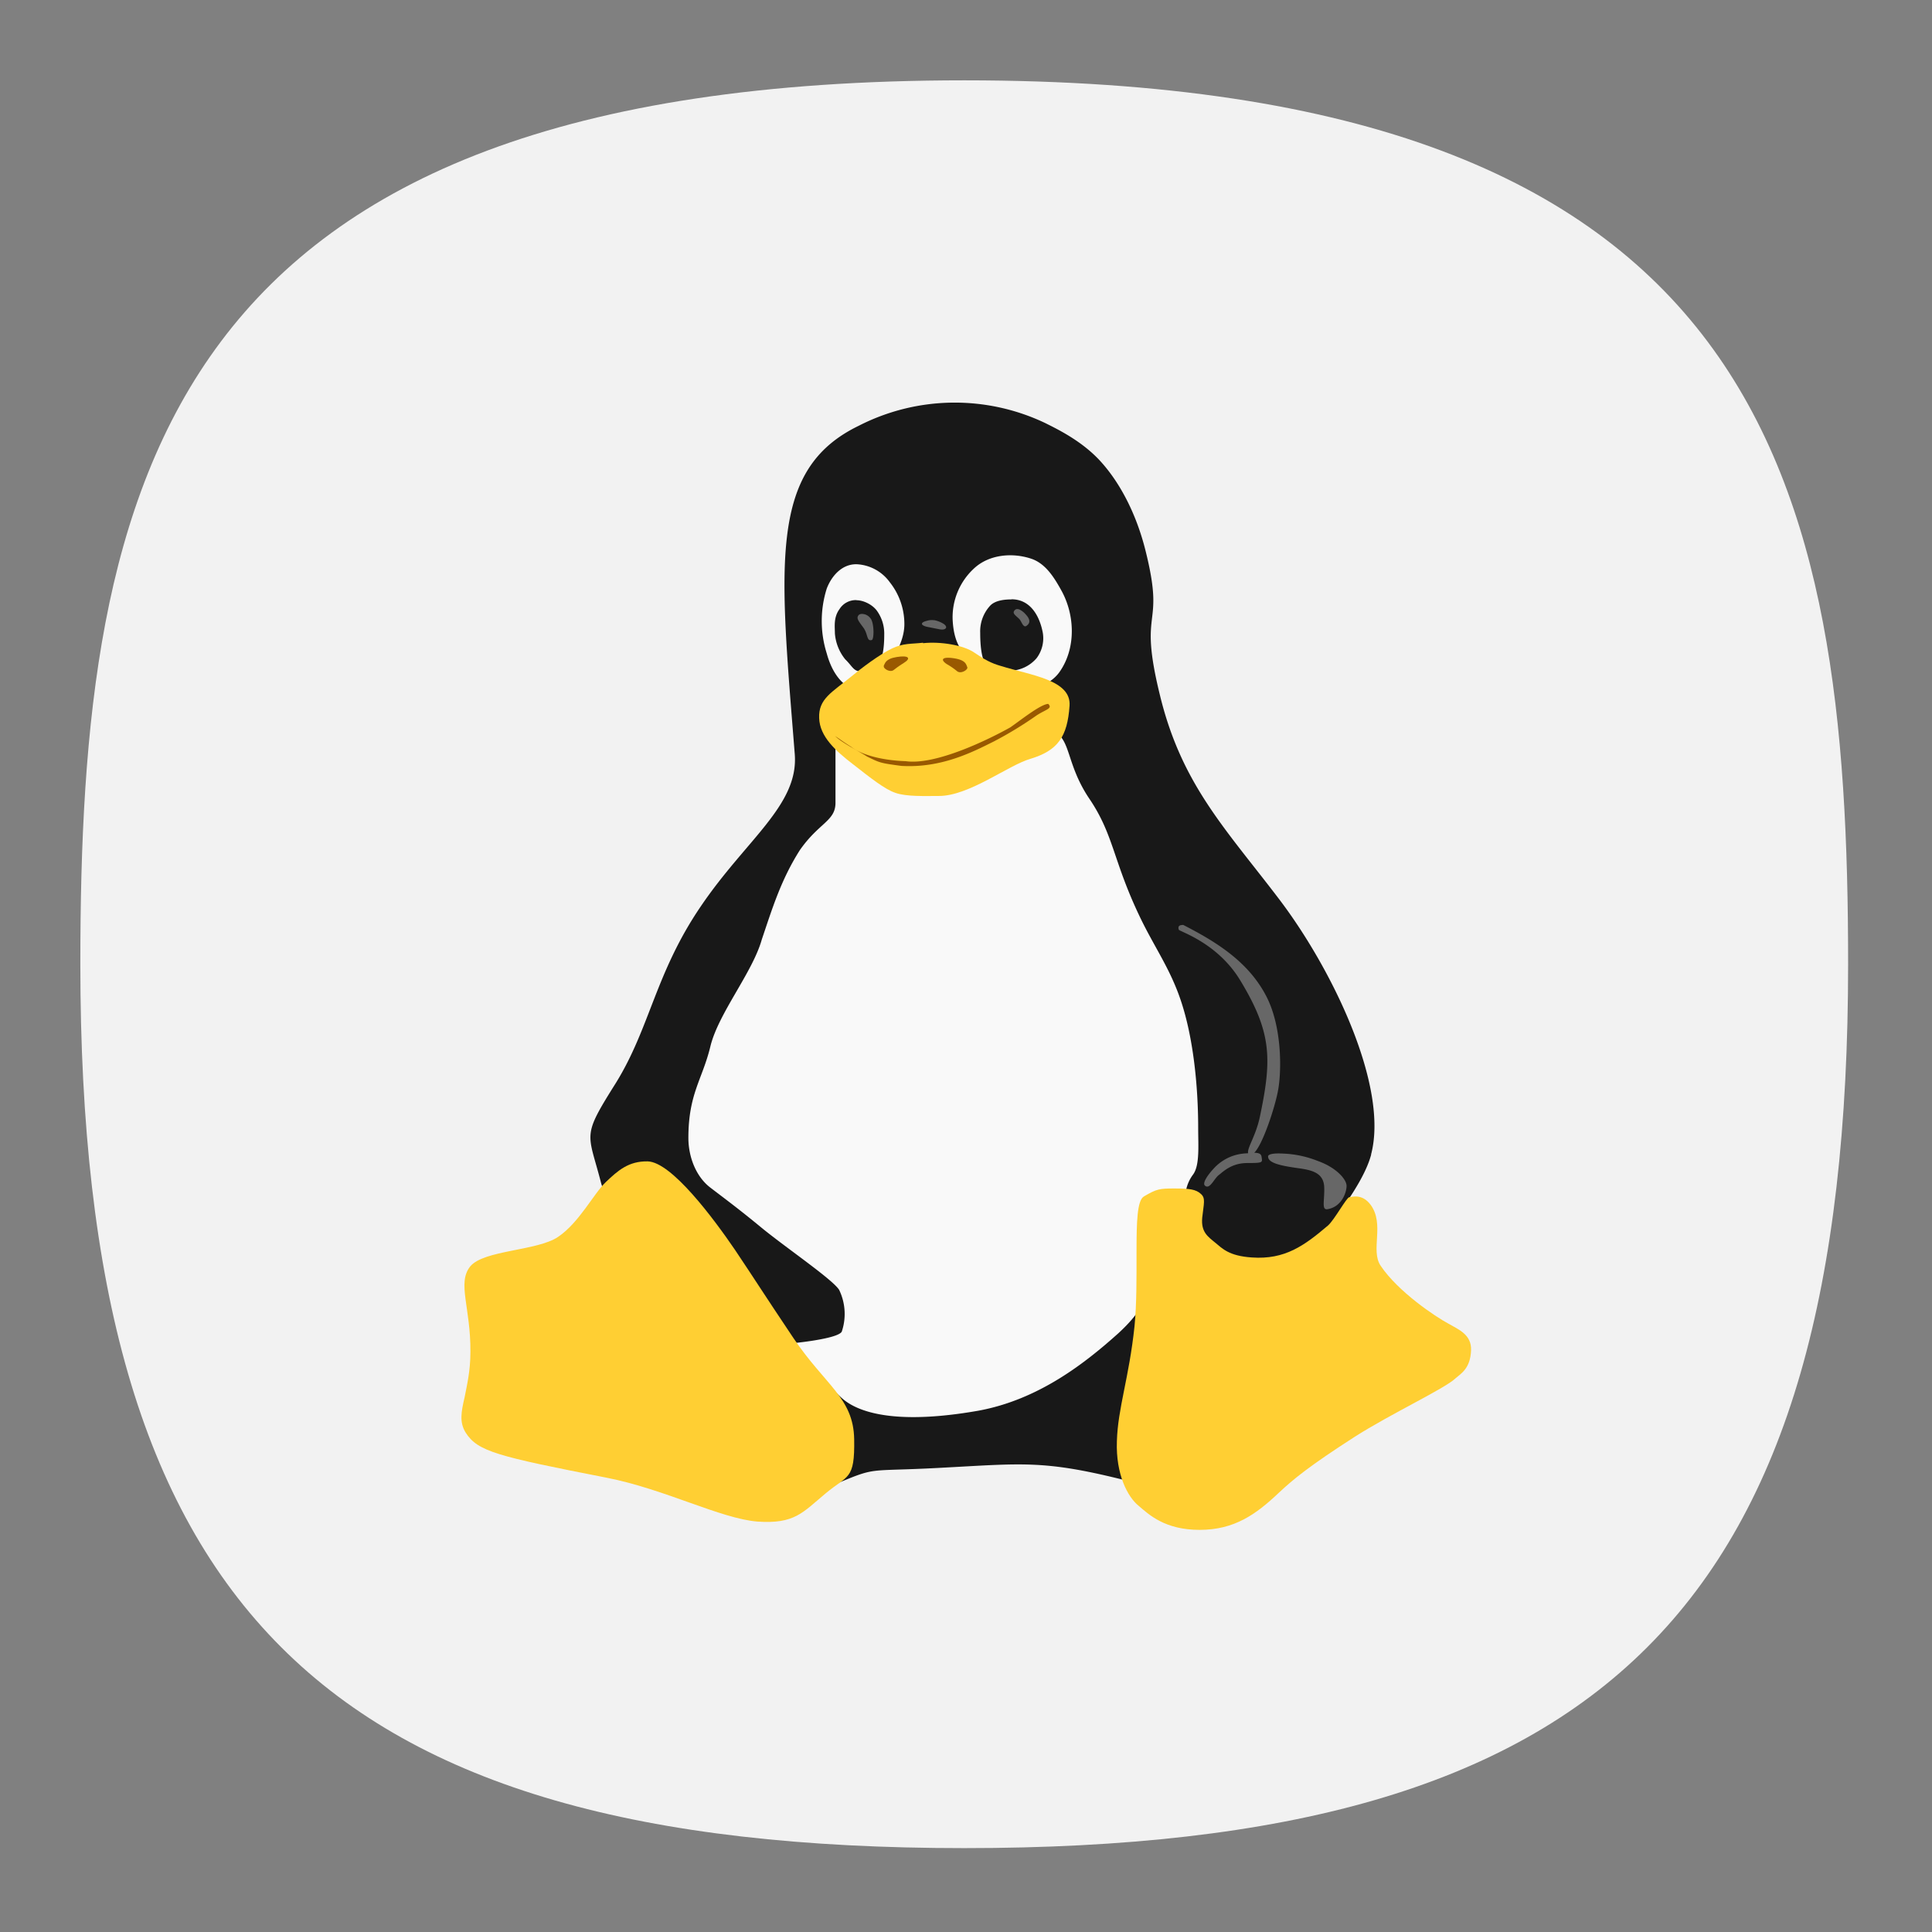 <?xml version="1.0" encoding="UTF-8" standalone="no"?>
<svg
   width="24"
   height="24"
   viewBox="0 0 24 24"
   fill="none"
   version="1.1"
   id="svg154"
   sodipodi:docname="distributor-logo-lfs.svg"
   inkscape:version="1.2.2 (b0a8486541, 2022-12-01)"
   xml:space="preserve"
   xmlns:inkscape="http://www.inkscape.org/namespaces/inkscape"
   xmlns:sodipodi="http://sodipodi.sourceforge.net/DTD/sodipodi-0.dtd"
   xmlns:xlink="http://www.w3.org/1999/xlink"
   xmlns="http://www.w3.org/2000/svg"
   xmlns:svg="http://www.w3.org/2000/svg"
   xmlns:sketch="http://www.bohemiancoding.com/sketch/ns"><rect x="0" y="0" width="24" height="24" fill="#808080" stroke="none"/><sodipodi:namedview
     id="namedview156"
     pagecolor="#ffffff"
     bordercolor="#000000"
     borderopacity="1"
     inkscape:showpageshadow="0"
     inkscape:pageopacity="1"
     inkscape:pagecheckerboard="false"
     inkscape:deskcolor="#ffffff"
     showgrid="true"
     inkscape:zoom="16"
     inkscape:cx="-0.4375"
     inkscape:cy="8.96875"
     inkscape:window-width="1920"
     inkscape:window-height="1052"
     inkscape:window-x="0"
     inkscape:window-y="0"
     inkscape:window-maximized="1"
     inkscape:current-layer="svg154"
     showguides="true"
     guidecolor="#ff0000"
     guideopacity="1"
     inkscape:lockguides="true"
     showborder="true"
     borderlayer="true"><inkscape:grid
       type="xygrid"
       id="grid356"
       color="#000000"
       opacity="0.102"
       empcolor="#000000"
       empopacity="0.102"
       snapvisiblegridlinesonly="true"
       enabled="true"
       visible="true"
       dotted="false" /><sodipodi:guide
       position="4.003,23.043"
       orientation="1,0"
       id="guide764"
       inkscape:locked="true" /><sodipodi:guide
       position="5.001,21.049"
       orientation="1,0"
       id="guide2218"
       inkscape:locked="true" /><sodipodi:guide
       position="3.645,20"
       orientation="0,-1"
       id="guide2220"
       inkscape:locked="true" /><sodipodi:guide
       position="3.797,5"
       orientation="0,-1"
       id="guide2222"
       inkscape:locked="true" /><sodipodi:guide
       position="3.625,4"
       orientation="0,-1"
       id="guide2224"
       inkscape:locked="true" /><sodipodi:guide
       position="19,4.898"
       orientation="1,0"
       id="guide2226"
       inkscape:locked="true" /><sodipodi:guide
       position="20,3.331"
       orientation="1,0"
       id="guide2228"
       inkscape:locked="true" /><sodipodi:guide
       position="22.875,19"
       orientation="0,-1"
       id="guide2230"
       inkscape:locked="true" /></sodipodi:namedview><defs
     id="defs152"><radialGradient
       id="radialGradient1281"
       cx="0"
       cy="0"
       r="1"
       gradientUnits="userSpaceOnUse"
       gradientTransform="translate(12 1) rotate(90) scale(22)"><stop
         stop-color="#8FC8FF"
         id="stop1277"
         offset="0.004"
         style="stop-color:#ffffff;stop-opacity:1;" /><stop
         offset="0.992"
         stop-color="#0056A8"
         id="stop1279"
         style="stop-color:#ffffff;stop-opacity:1;" /></radialGradient><radialGradient
       id="paint0_radial_29_23"
       cx="0"
       cy="0"
       r="1"
       gradientUnits="userSpaceOnUse"
       gradientTransform="translate(12 1) rotate(90) scale(22)"><stop
         stop-color="#8FC8FF"
         id="stop147"
         offset="0"
         style="stop-color:#f6f6f6;stop-opacity:1;" /><stop
         offset="1"
         stop-color="#0056A8"
         id="stop149"
         style="stop-color:#cfcfcf;stop-opacity:1;" /></radialGradient><radialGradient
       id="paint0_radial_10_2"
       cx="0"
       cy="0"
       r="1"
       gradientUnits="userSpaceOnUse"
       gradientTransform="matrix(-11,22,-22,-11,17.5,1)"
       xlink:href="#paint0_radial_29_23"><stop
         stop-color="#777777"
         id="stop2847" /><stop
         offset="1"
         stop-color="#222222"
         id="stop2849" /></radialGradient><linearGradient
       x1="12"
       y1="1"
       x2="12"
       y2="23"
       gradientUnits="userSpaceOnUse"
       gradientTransform="matrix(0.75,0,0,0.75,-7.98374e-6,2.65834e-5)"
       spreadMethod="pad"
       id="linearGradient44915"><stop
         style="stop-opacity:1;stop-color:#ff5f5f"
         offset="0"
         id="stop44911" /><stop
         style="stop-opacity:1;stop-color:#e82e34"
         offset="1"
         id="stop44913" /></linearGradient><radialGradient
       id="SVGID_1_"
       cx="85.227"
       cy="71.662"
       r="47.776"
       gradientTransform="matrix(1,0,0,-1,0,103.8)"
       gradientUnits="userSpaceOnUse"><stop
         offset="0"
         stop-color="#00aeff"
         id="stop12" /><stop
         offset=".131"
         stop-color="#00a5f7"
         id="stop14" /><stop
         offset=".345"
         stop-color="#008de0"
         id="stop16" /><stop
         offset=".616"
         stop-color="#0065ba"
         id="stop18" /><stop
         offset=".928"
         stop-color="#002f87"
         id="stop20" /><stop
         offset="1"
         stop-color="#00217a"
         id="stop22" /></radialGradient><linearGradient
       id="SVGID_3_"
       gradientUnits="userSpaceOnUse"
       x1="92.8"
       y1="72.95"
       x2="130.763"
       y2="72.95"
       gradientTransform="matrix(1,0,0,-1,0,103.8)"><stop
         offset="0"
         stop-color="#FFF"
         id="stop29" /><stop
         offset="1"
         stop-color="#FFF"
         stop-opacity="0"
         id="stop31" /></linearGradient><radialGradient
       id="SVGID_4_"
       cx="83.729"
       cy="73.999"
       r="8.286"
       gradientTransform="matrix(1,0,0,-1,0,103.8)"
       gradientUnits="userSpaceOnUse"><stop
         offset="0"
         stop-color="#FFF"
         id="stop36" /><stop
         offset=".679"
         stop-color="#7a7a7a"
         id="stop38" /><stop
         offset="1"
         stop-color="#404040"
         id="stop40" /></radialGradient><radialGradient
       fx="0"
       fy="0"
       cx="0"
       cy="0"
       r="1"
       gradientUnits="userSpaceOnUse"
       gradientTransform="matrix(0,16.5,-16.5,0,9,0.75)"
       spreadMethod="pad"
       id="radialGradient3666-6"><stop
         style="stop-color:#ffffff;stop-opacity:1;"
         offset="0"
         id="stop3662-7" /><stop
         style="stop-color:#f7da4d;stop-opacity:1;"
         offset="1"
         id="stop3664-5" /></radialGradient><clipPath
       id="a"><path
         d="M 0,0.113 H 91.887 V 92 H 0 Z m 0,0"
         id="path76179" /></clipPath><clipPath
       id="a-3"><path
         d="M 0,0.113 H 91.887 V 92 H 0 Z m 0,0"
         id="path76179-5" /></clipPath><radialGradient
       fx="0"
       fy="0"
       cx="0"
       cy="0"
       r="1"
       gradientUnits="userSpaceOnUse"
       gradientTransform="matrix(0,16.5,-16.5,0,9,0.75)"
       spreadMethod="pad"
       id="radialGradient3666-6-2"><stop
         style="stop-color:#ffffff;stop-opacity:1;"
         offset="0"
         id="stop3662-7-9" /><stop
         style="stop-color:#3dc89a;stop-opacity:1;"
         offset="1"
         id="stop3664-5-1" /></radialGradient><linearGradient
       id="paint0_linear_3_169"
       x1="12"
       y1="1"
       x2="12"
       y2="12"
       gradientUnits="userSpaceOnUse"><stop
         stop-color="#AAA2FF"
         id="stop132364" /><stop
         offset="1"
         stop-color="#7164EE"
         id="stop132366" /></linearGradient><linearGradient
       id="paint0_linear_3_169-2"
       x1="12"
       y1="1"
       x2="12"
       y2="12"
       gradientUnits="userSpaceOnUse"><stop
         stop-color="#AAA2FF"
         id="stop133305" /><stop
         offset="1"
         stop-color="#7164EE"
         id="stop133307" /></linearGradient></defs><path
     d="M 50,5 C 9.091,5 5,25.455 5,50 5,82.727 17.273,95 50,95 82.727,95 95,82.727 95,50 95,25.455 90.909,5 50,5 Z"
     sketch:type="MSShapeGroup"
     id="path6"
     style="font-variation-settings:normal;display:inline;opacity:1;vector-effect:none;fill:#f2f2f2;fill-opacity:1;stroke-width:4.567;stroke-linecap:butt;stroke-linejoin:miter;stroke-miterlimit:4;stroke-dasharray:none;stroke-dashoffset:0;stroke-opacity:1;-inkscape-stroke:none;stop-color:#000000;stop-opacity:1"
     sodipodi:nodetypes="sssss"
     inkscape:label="Shape"
     transform="matrix(0.244,0,0,0.244,-0.222,-0.222)"
     sodipodi:insensitive="true" /><g
     inkscape:groupmode="layer"
     id="layer4"
     inkscape:label="Colors References"
     style="display:none"
     sodipodi:insensitive="true"
     inkscape:highlight-color="#cc5ecc"><rect
       style="display:inline;fill:#3947be;fill-opacity:1;stroke-width:22.687;paint-order:markers stroke fill"
       id="rect7816"
       width="2"
       height="2"
       x="12"
       y="-3"
       rx="0"
       ry="0"
       inkscape:label="Dark Blue" /><rect
       style="display:inline;fill:#6c7ad8;fill-opacity:1;stroke-width:22.687;paint-order:markers stroke fill"
       id="rect7820"
       width="2"
       height="2"
       x="9"
       y="-3"
       rx="0"
       ry="0"
       inkscape:label="Blue" /><rect
       style="display:inline;fill:#33cc33;fill-opacity:1;stroke-width:22.687;paint-order:markers stroke fill"
       id="rect7814"
       width="2"
       height="2"
       x="6"
       y="-3"
       rx="0"
       ry="0"
       inkscape:label="Green" /><rect
       style="display:inline;fill:#ffc328;fill-opacity:1;stroke-width:22.687;paint-order:markers stroke fill"
       id="rect7824"
       width="2"
       height="2"
       x="3"
       y="-3"
       rx="0"
       ry="0"
       inkscape:label="Yellow" /><rect
       style="display:inline;fill:#cc5e55;fill-opacity:1;stroke-width:22.687;paint-order:markers stroke fill"
       id="rect7822"
       width="2"
       height="2"
       x="0"
       y="-3"
       rx="0"
       ry="0"
       inkscape:label="Red" /><rect
       style="display:inline;fill:#0bb1cb;fill-opacity:1;stroke-width:22.687;paint-order:markers stroke fill"
       id="rect3087"
       width="2"
       height="2"
       x="-3"
       y="12"
       rx="0"
       ry="0"
       inkscape:label="Blue 4" /><rect
       style="display:inline;fill:#2a92c9;fill-opacity:1;stroke-width:22.687;paint-order:markers stroke fill"
       id="rect3085"
       width="2"
       height="2"
       x="-3"
       y="9"
       rx="0"
       ry="0"
       inkscape:label="Blue 3" /><rect
       style="display:inline;fill:#006699;fill-opacity:1;stroke-width:22.687;paint-order:markers stroke fill"
       id="rect3089"
       width="2"
       height="2"
       x="-3"
       y="6"
       rx="0"
       ry="0"
       inkscape:label="Blue 2" /><rect
       style="display:inline;fill:#002a44;fill-opacity:1;stroke-width:22.687;paint-order:markers stroke fill"
       id="rect3083"
       width="2"
       height="2"
       x="-3"
       y="3"
       rx="0"
       ry="0"
       inkscape:label="Blue 1" /><rect
       style="display:inline;fill:#2c2d3d;fill-opacity:1;stroke-width:22.687;paint-order:markers stroke fill"
       id="rect3456"
       width="2"
       height="2"
       x="-3"
       y="-3.8146973e-06"
       rx="0"
       ry="0"
       inkscape:label="Gray" /><rect
       style="display:inline;fill:#16171c;fill-opacity:1;stroke-width:22.687;paint-order:markers stroke fill"
       id="rect3091"
       width="2"
       height="2"
       x="-3"
       y="-3"
       rx="0"
       ry="0"
       inkscape:label="Black" /></g><g
     id="g176361"
     transform="matrix(1.47,0,0,1.47,-0.442,-0.442)"><g
       stroke-width="0.821"
       id="g176222"><path
         d="m 11.888,10.057 c -0.132,0.505 -1.145,1.466 -1.5,1.93 C 10.034,12.453 10.424,12.964 9.77,12.8 9.117,12.639 8.935,12.668 8.258,12.704 7.59,12.741 7.733,12.686 7.314,12.862 6.897,13.037 5.494,10.725 5.379,10.293 5.268,9.863 5.214,9.915 5.506,9.451 5.794,8.985 5.839,8.524 6.222,7.961 6.605,7.395 7.05,7.106 7.017,6.675 6.89,5.072 6.792,4.269 7.557,3.899 A 1.779,1.779 0 0 1 9.134,3.876 C 9.238,3.928 9.45,4.03 9.607,4.206 9.763,4.38 9.905,4.64 9.985,4.97 c 0.163,0.662 -0.069,0.443 0.117,1.202 0.183,0.757 0.554,1.13 1.008,1.727 0.455,0.599 0.928,1.587 0.777,2.158"
         fill="#181818"
         id="path176198" /><path
         d="M 7.648,6.13 C 7.729,6.116 7.771,6.04 7.801,5.97 7.854,5.845 7.938,5.729 7.943,5.587 A 0.568,0.568 0 0 0 7.82,5.221 0.367,0.367 0 0 0 7.542,5.069 C 7.416,5.065 7.327,5.169 7.287,5.275 a 0.91,0.91 0 0 0 0,0.547 c 0.036,0.133 0.114,0.281 0.261,0.314 a 0.185,0.185 0 0 0 0.1,-0.006"
         fill="#f9f9f9"
         id="path176200" /><path
         d="m 7.539,5.373 c 0.058,0 0.132,0.036 0.17,0.086 a 0.33,0.33 0 0 1 0.064,0.202 c 0,0.118 -0.013,0.25 -0.089,0.29 A 0.379,0.379 0 0 1 7.579,5.975 C 7.513,5.975 7.506,5.933 7.443,5.872 A 0.396,0.396 0 0 1 7.356,5.653 C 7.356,5.598 7.343,5.519 7.395,5.448 A 0.162,0.162 0 0 1 7.539,5.372"
         fill="#181818"
         id="path176202" /><path
         d="M 8.873,6.146 C 9.012,6.134 9.168,6.099 9.253,5.981 9.395,5.781 9.386,5.499 9.269,5.289 9.209,5.181 9.136,5.061 9.012,5.021 8.853,4.969 8.658,4.986 8.531,5.105 a 0.56,0.56 0 0 0 -0.18,0.431 c 0.005,0.1 0.025,0.202 0.091,0.28 0.076,0.09 0.137,0.197 0.243,0.255 0.059,0.033 0.121,0.06 0.187,0.076"
         fill="#f9f9f9"
         id="path176204" /><path
         d="m 8.849,5.365 c 0.149,0 0.234,0.125 0.264,0.283 A 0.28,0.28 0 0 1 9.061,5.862 0.304,0.304 0 0 1 8.836,5.969 C 8.762,5.969 8.681,5.98 8.636,5.925 8.592,5.867 8.584,5.741 8.584,5.649 A 0.32,0.32 0 0 1 8.67,5.417 C 8.712,5.375 8.786,5.366 8.85,5.366"
         fill="#181818"
         id="path176206" /><path
         d="M 8.917,5.452 C 8.902,5.446 8.889,5.446 8.881,5.453 H 8.88 C 8.849,5.481 8.878,5.497 8.914,5.531 8.934,5.552 8.948,5.612 8.977,5.588 9.009,5.565 9.007,5.533 8.967,5.491 A 0.165,0.165 0 0 0 8.917,5.452 Z M 7.606,5.492 C 7.584,5.485 7.563,5.489 7.554,5.502 7.536,5.527 7.558,5.552 7.597,5.605 7.637,5.66 7.623,5.723 7.668,5.709 7.686,5.704 7.689,5.591 7.665,5.539 A 0.094,0.094 0 0 0 7.605,5.491 Z m 0.587,0.05 A 0.133,0.133 0 0 0 8.137,5.546 C 8.069,5.562 8.08,5.589 8.152,5.601 L 8.237,5.618 C 8.295,5.631 8.32,5.598 8.267,5.568 A 0.238,0.238 0 0 0 8.193,5.541 Z"
         fill="#676767"
         id="path176208" /><path
         d="M 7.966,7.008 C 7.708,7.018 7.372,6.322 7.361,6.603 v 0.482 c 0,0.154 -0.138,0.167 -0.3,0.398 C 6.899,7.737 6.824,7.987 6.738,8.241 6.659,8.521 6.369,8.867 6.303,9.147 6.235,9.425 6.118,9.544 6.118,9.917 c 0,0.157 0.062,0.323 0.182,0.417 0.12,0.092 0.24,0.18 0.428,0.335 0.199,0.165 0.609,0.443 0.664,0.532 a 0.467,0.467 0 0 1 0.022,0.353 c -0.035,0.063 -0.427,0.099 -0.427,0.099 0,0 0.353,0.395 0.408,0.444 0.052,0.049 0.273,0.283 1.173,0.125 0.508,-0.093 0.9,-0.4 1.184,-0.655 0.367,-0.338 0.181,-0.433 0.228,-0.601 0.07,-0.245 0.294,-0.335 0.344,-0.61 a 0.328,0.328 0 0 1 0.059,-0.13 C 10.44,10.148 10.426,9.983 10.426,9.837 10.426,9.449 10.379,9.059 10.284,8.77 10.196,8.498 10.059,8.309 9.941,8.065 9.705,7.578 9.716,7.358 9.504,7.047 9.264,6.688 9.383,6.449 9.063,6.463 8.665,6.484 8.343,6.997 7.966,7.012"
         fill="#f9f9f9"
         id="path176210" /><path
         d="M 8.101,5.736 C 8.246,5.72 8.444,5.752 8.535,5.816 8.619,5.874 8.679,5.906 8.757,5.928 9.014,6.008 9.355,6.046 9.339,6.265 9.321,6.527 9.24,6.643 9.009,6.713 8.823,6.766 8.491,7.027 8.236,7.027 8.121,7.027 7.961,7.034 7.868,7.001 7.779,6.972 7.655,6.873 7.509,6.759 7.362,6.646 7.228,6.525 7.223,6.369 7.216,6.206 7.332,6.151 7.493,6.019 7.577,5.949 7.733,5.831 7.838,5.781 7.936,5.734 8,5.744 8.101,5.732"
         fill="#ffcf33"
         id="path176212" /><path
         d="M 7.77,5.929 C 7.761,5.949 7.823,5.989 7.855,5.961 7.889,5.934 7.928,5.909 7.941,5.901 8.001,5.864 7.981,5.836 7.878,5.853 7.78,5.869 7.78,5.908 7.768,5.929"
         fill="#995900"
         id="path176214" /><path
         d="m 11.882,10.48 c 0.123,0.166 -0.003,0.385 0.086,0.517 0.147,0.219 0.46,0.429 0.574,0.49 0.08,0.047 0.196,0.09 0.19,0.225 -0.006,0.155 -0.086,0.196 -0.132,0.237 -0.09,0.086 -0.548,0.3 -0.852,0.494 -0.382,0.246 -0.515,0.355 -0.64,0.472 -0.193,0.183 -0.376,0.314 -0.67,0.314 -0.293,0 -0.427,-0.128 -0.516,-0.204 -0.091,-0.074 -0.193,-0.263 -0.183,-0.545 0.008,-0.281 0.103,-0.535 0.149,-0.972 0.019,-0.188 0.017,-0.42 0.017,-0.624 0,-0.26 0.005,-0.44 0.063,-0.473 0.107,-0.063 0.131,-0.067 0.257,-0.067 0.126,0 0.183,0.007 0.225,0.047 0.04,0.036 0.023,0.08 0.01,0.201 -0.011,0.122 0.05,0.16 0.11,0.21 0.061,0.05 0.116,0.112 0.309,0.125 0.28,0.02 0.444,-0.1 0.644,-0.27 0.053,-0.046 0.158,-0.239 0.18,-0.239 0.017,0 0.106,-0.036 0.18,0.064 m -6.866,0.271 c -0.177,0.12 -0.628,0.11 -0.743,0.25 -0.112,0.141 0.005,0.345 0.002,0.723 0,0.162 -0.03,0.283 -0.049,0.382 -0.029,0.125 -0.046,0.212 0.01,0.301 0.102,0.157 0.262,0.198 1.189,0.379 0.495,0.097 0.964,0.346 1.276,0.371 0.314,0.022 0.382,-0.077 0.573,-0.236 0.19,-0.16 0.25,-0.111 0.244,-0.46 C 7.513,12.113 7.275,12.009 7.005,11.607 6.735,11.204 6.691,11.13 6.512,10.863 6.332,10.599 5.976,10.12 5.774,10.115 5.612,10.112 5.522,10.193 5.42,10.29 5.318,10.387 5.195,10.633 5.017,10.753"
         fill="#ffcf33"
         id="path176216" /><path
         d="m 10.3,8.117 c -0.033,0 -0.047,0.01 -0.038,0.04 0.006,0.016 0.325,0.109 0.518,0.426 0.269,0.442 0.27,0.667 0.168,1.152 -0.034,0.165 -0.11,0.266 -0.1,0.311 -0.017,0.002 -0.025,0.001 -0.048,0.004 a 0.39,0.39 0 0 0 -0.244,0.127 c -0.045,0.048 -0.096,0.119 -0.074,0.142 0.042,0.039 0.077,-0.058 0.12,-0.09 0.04,-0.031 0.108,-0.1 0.24,-0.1 0.134,0 0.127,-0.004 0.12,-0.051 C 10.959,10.05 10.937,10.043 10.9,10.042 10.973,9.97 11.076,9.654 11.101,9.515 11.131,9.355 11.136,8.985 11.005,8.726 10.853,8.427 10.575,8.258 10.3,8.117 Z m 0.84,1.932 c -0.136,-0.007 -0.123,0.026 -0.123,0.026 0,0.058 0.126,0.079 0.25,0.097 0.12,0.016 0.217,0.039 0.224,0.157 0.005,0.116 -0.026,0.2 0.029,0.19 0.118,-0.02 0.16,-0.14 0.16,-0.197 0,-0.055 -0.087,-0.155 -0.242,-0.21 A 0.88,0.88 0 0 0 11.14,10.049 Z"
         fill="#676767"
         id="path176218" /><path
         d="M 7.356,6.52 C 7.411,6.555 7.412,6.56 7.491,6.61 7.619,6.707 7.844,6.73 7.954,6.733 8.208,6.77 8.661,6.547 8.839,6.447 8.929,6.384 9.096,6.251 9.159,6.249 9.198,6.289 9.141,6.294 9.061,6.346 A 3.214,3.214 0 0 1 8.7,6.566 C 8.527,6.652 8.26,6.793 7.918,6.773 7.738,6.749 7.737,6.747 7.628,6.694 7.561,6.65 7.411,6.576 7.356,6.519 M 8.475,5.939 C 8.483,5.959 8.422,5.999 8.389,5.973 A 0.597,0.597 0 0 0 8.302,5.913 C 8.242,5.873 8.265,5.848 8.365,5.864 c 0.1,0.016 0.1,0.054 0.11,0.075"
         fill="#995900"
         id="path176220" /></g></g></svg>
